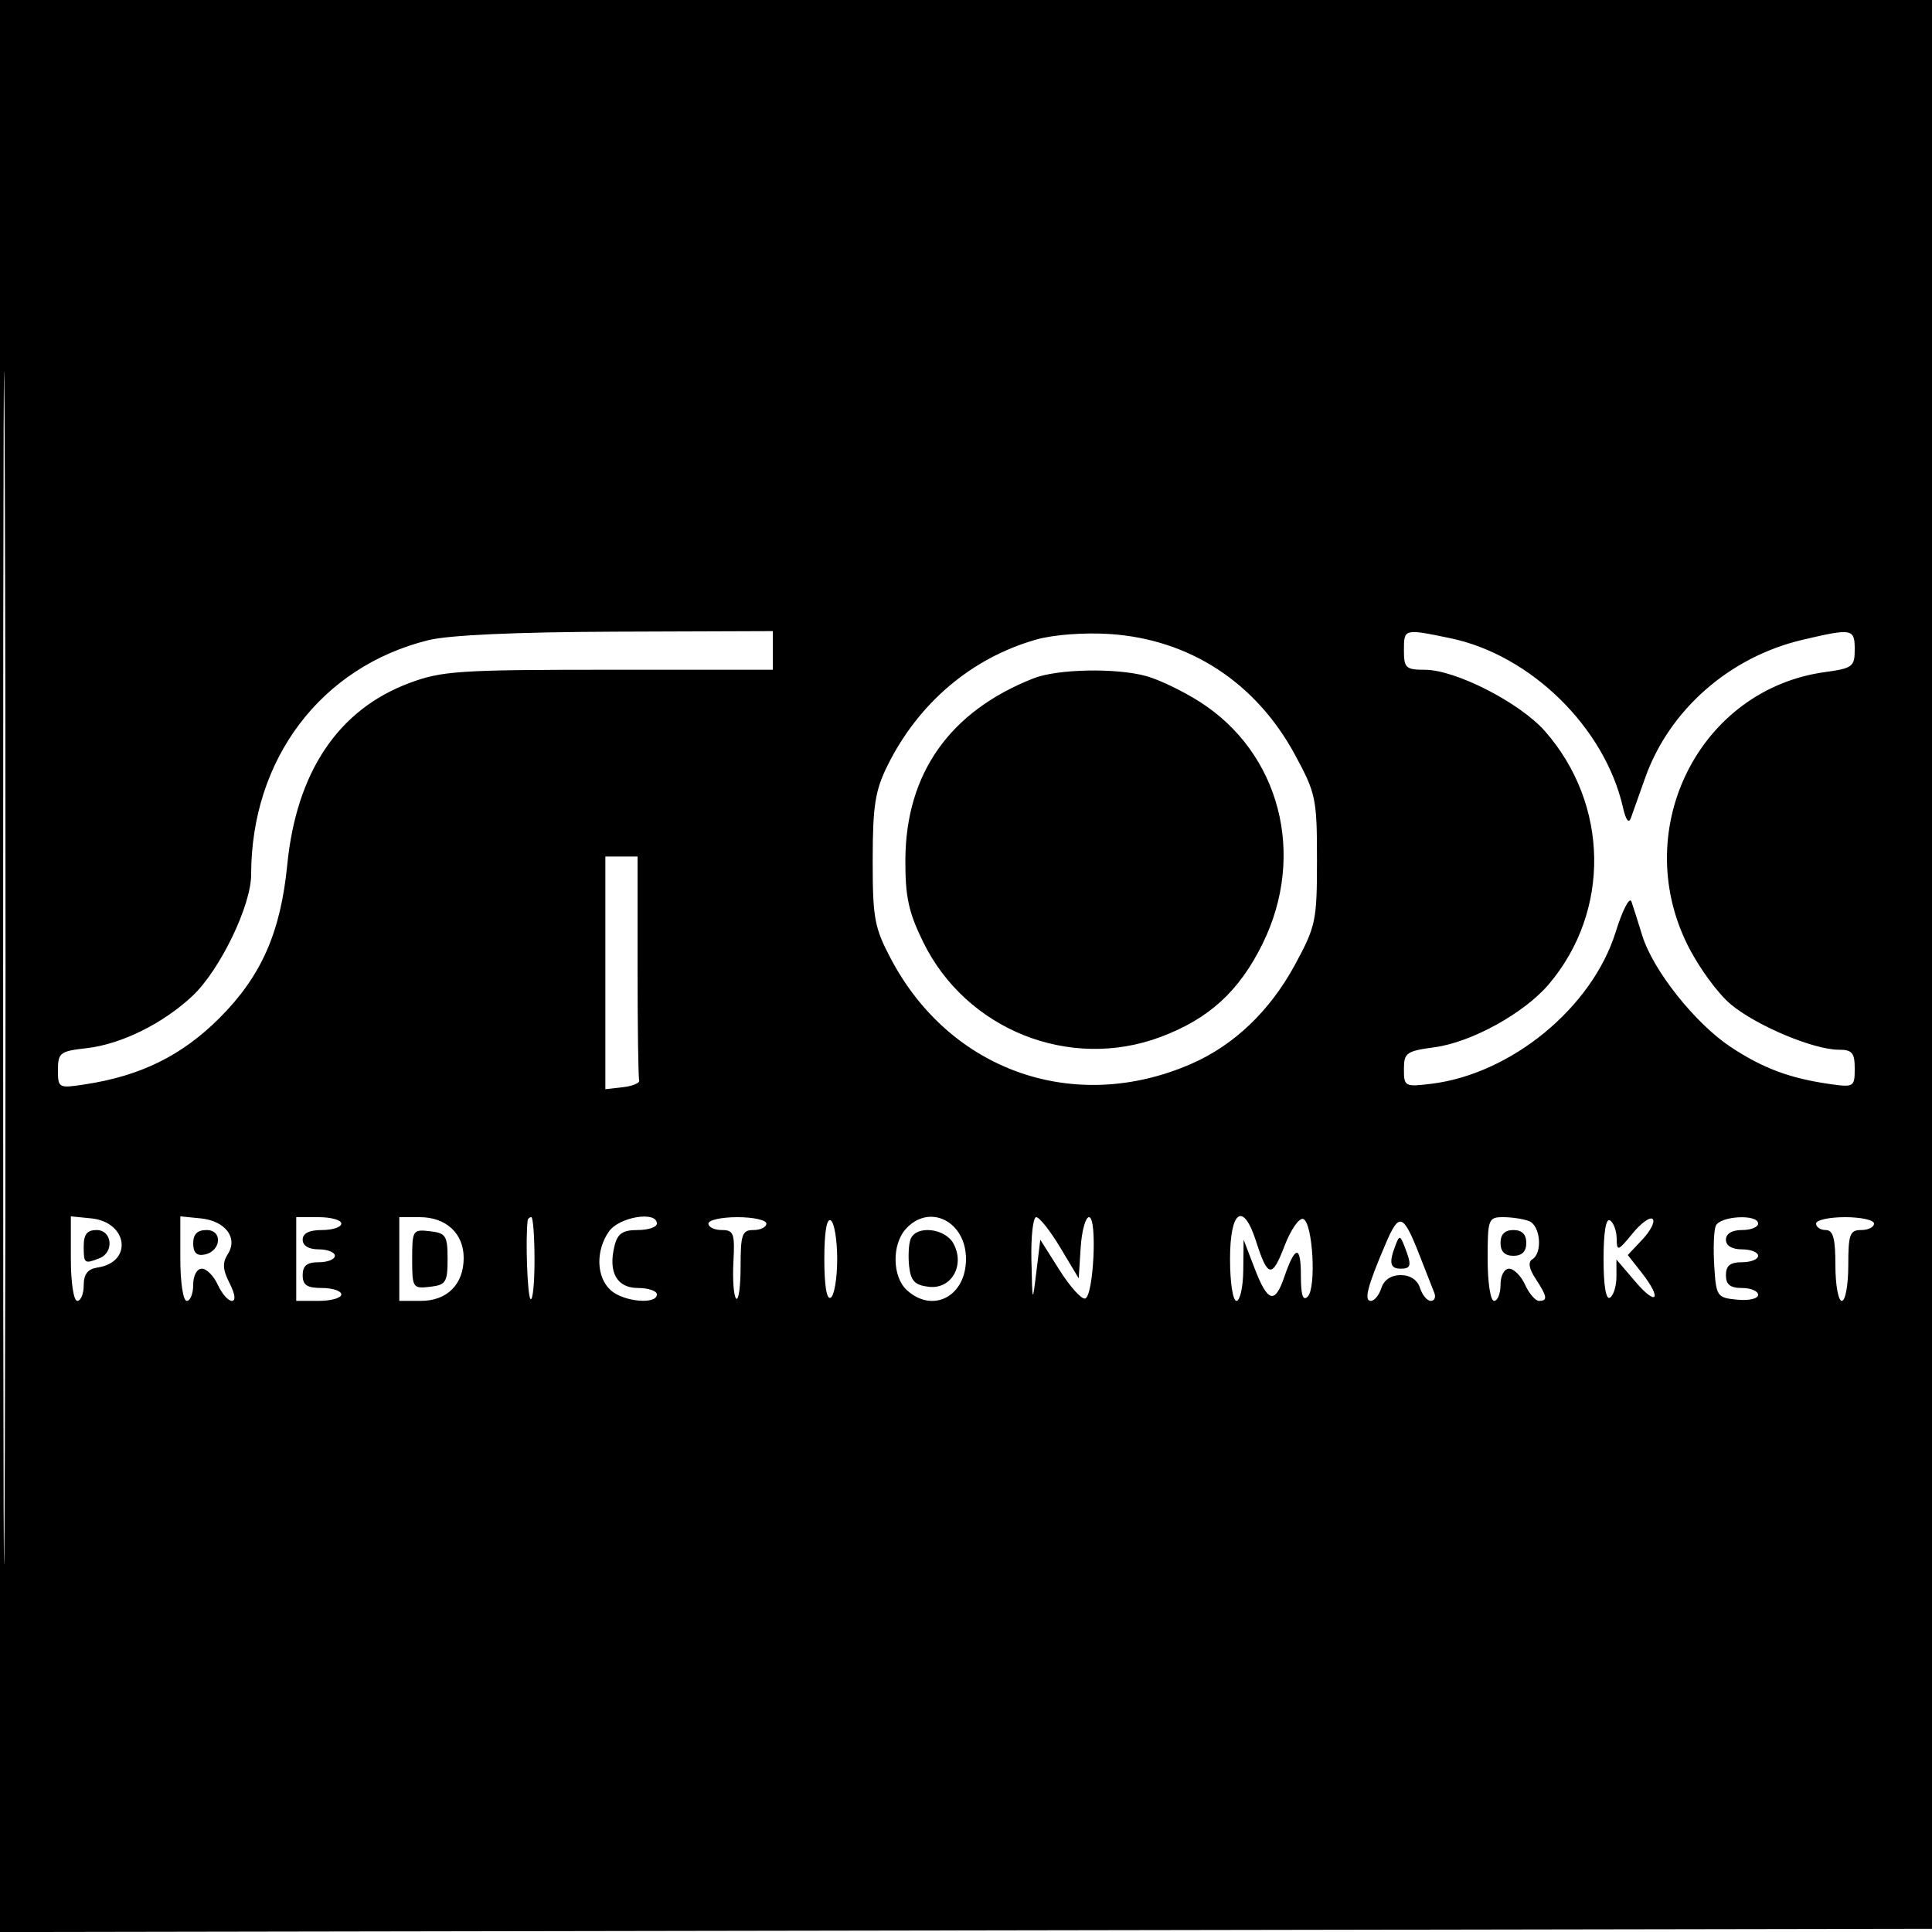 <svg xmlns="http://www.w3.org/2000/svg" width="300" height="300" viewBox="0 0 300 300" version="1.1">
	<path d="M 0 150.003 L 0 300.006 150.250 299.753 L 300.500 299.500 300.753 149.750 L 301.007 -0 150.503 -0 L 0 0 0 150.003 M 0.487 150.500 C 0.487 233, 0.605 266.602, 0.750 225.172 C 0.894 183.741, 0.894 116.241, 0.750 75.172 C 0.605 34.102, 0.487 68, 0.487 150.500 M 66.500 99.409 C 49.838 103.538, 39.003 117.875, 38.999 135.799 C 38.998 140.624, 34.145 150.654, 29.872 154.663 C 25.294 158.956, 18.805 162.155, 13.446 162.759 C 9.329 163.223, 9 163.473, 9 166.142 C 9 168.968, 9.083 169.011, 13.250 168.373 C 21.871 167.052, 28.270 163.890, 34.080 158.080 C 40.567 151.593, 43.568 144.811, 44.604 134.301 C 46.027 119.871, 52.520 110.194, 63.549 106.068 C 68.604 104.176, 71.246 104, 94.538 104 L 120 104 120 101 L 120 98 95.750 98.085 C 80.105 98.140, 69.726 98.610, 66.500 99.409 M 160.929 99.304 C 150.895 102.149, 142.630 109.144, 137.818 118.864 C 135.890 122.759, 135.521 125.099, 135.512 133.500 C 135.503 142.540, 135.771 144.013, 138.312 148.838 C 147.520 166.326, 166.882 173.105, 185 165.185 C 191.632 162.286, 197.199 156.965, 201.070 149.826 C 204.326 143.821, 204.500 142.993, 204.500 133.500 C 204.500 124.007, 204.326 123.179, 201.070 117.174 C 194.985 105.951, 184.694 99.255, 172.290 98.449 C 168.349 98.193, 163.582 98.552, 160.929 99.304 M 218 101 C 218 103.718, 218.306 104, 221.250 104.001 C 226.022 104.002, 236.015 109.114, 239.903 113.543 C 249.858 124.881, 250.119 141.452, 240.520 152.809 C 236.714 157.312, 228.503 161.845, 222.750 162.619 C 218.378 163.207, 218 163.478, 218 166.034 C 218 168.714, 218.146 168.792, 222.250 168.290 C 234.686 166.768, 247.235 156.438, 250.880 144.723 C 251.947 141.295, 253.048 139.174, 253.332 140 C 253.616 140.825, 254.368 143.190, 255.003 145.255 C 256.664 150.654, 263.203 158.898, 268.736 162.569 C 273.726 165.879, 277.974 167.461, 284.250 168.346 C 287.852 168.853, 288 168.758, 288 165.937 C 288 163.483, 287.595 163, 285.538 163 C 281.626 163, 272.834 159.316, 268.795 155.985 C 266.736 154.286, 263.714 150.133, 261.991 146.633 C 253.083 128.538, 263.977 107.021, 283.394 104.360 C 287.650 103.776, 288 103.510, 288 100.864 C 288 97.595, 287.636 97.528, 279.853 99.360 C 268.580 102.014, 259.232 110.208, 255.483 120.721 C 254.546 123.350, 253.541 126.175, 253.250 127 C 252.915 127.948, 252.459 127.352, 252.013 125.383 C 249.203 112.978, 237.687 101.689, 225.201 99.099 C 217.992 97.604, 218 97.602, 218 101 M 160.500 105.328 C 147.477 110.434, 140.641 120.116, 140.585 133.536 C 140.561 139.241, 141.082 141.647, 143.339 146.260 C 150.009 159.893, 166.062 166.319, 180.212 161.020 C 187.739 158.202, 192.421 153.921, 196.059 146.532 C 202.869 132.699, 198.733 116.860, 186.243 108.939 C 183.673 107.309, 179.979 105.533, 178.035 104.993 C 173.343 103.690, 164.235 103.864, 160.500 105.328 M 94 151.066 L 94 169.133 96.750 168.816 C 98.263 168.642, 99.388 168.162, 99.250 167.750 C 99.112 167.338, 99 159.350, 99 150 L 99 133 96.500 133 L 94 133 94 151.066 M 11 195.437 C 11 199.146, 11.435 202, 12 202 C 12.550 202, 13 200.906, 13 199.570 C 13 197.849, 13.628 197.046, 15.148 196.820 C 20.681 195.996, 19.864 189.755, 14.149 189.187 L 11 188.873 11 195.437 M 28 195.437 C 28 199.146, 28.435 202, 29 202 C 29.550 202, 30 200.875, 30 199.500 C 30 198.078, 30.577 197, 31.339 197 C 32.076 197, 33.192 198.125, 33.818 199.500 C 34.445 200.875, 35.428 202, 36.004 202 C 36.647 202, 36.509 200.938, 35.647 199.250 C 34.582 197.163, 34.514 196.078, 35.366 194.750 C 36.998 192.209, 34.997 189.570, 31.149 189.187 L 28 188.873 28 195.437 M 46 195.500 L 46 202 49.500 202 C 51.425 202, 53 201.550, 53 201 C 53 200.450, 51.650 200, 50 200 C 47.667 200, 47 199.556, 47 198 C 47 196.533, 47.667 196, 49.500 196 C 50.875 196, 52 195.550, 52 195 C 52 194.450, 50.875 194, 49.500 194 C 47.944 194, 47 193.433, 47 192.500 C 47 191.500, 48 191, 50 191 C 51.650 191, 53 190.550, 53 190 C 53 189.450, 51.425 189, 49.500 189 L 46 189 46 195.500 M 62 195.500 L 62 202 65.345 202 C 69.436 202, 72 199.429, 72 195.326 C 72 191.527, 69.272 189, 65.171 189 L 62 189 62 195.500 M 81.938 189.500 C 81.576 192.392, 81.893 201.226, 82.375 201.708 C 82.719 202.052, 83 199.333, 83 195.667 C 83 192, 82.775 189, 82.500 189 C 82.225 189, 81.972 189.225, 81.938 189.500 M 94.557 191.223 C 92.467 194.206, 92.590 198.319, 94.829 200.345 C 96.817 202.145, 102 202.618, 102 201 C 102 200.450, 100.680 200, 99.067 200 C 95.770 200, 94.400 197.526, 95.429 193.428 C 95.903 191.537, 96.697 191, 99.019 191 C 100.659 191, 102 190.550, 102 190 C 102 187.992, 96.146 188.953, 94.557 191.223 M 110 190 C 110 190.550, 110.933 191, 112.074 191 C 113.931 191, 114.121 191.522, 113.884 195.977 C 113.739 198.714, 113.930 201.264, 114.310 201.643 C 114.689 202.023, 115 199.783, 115 196.667 C 115 191.667, 115.235 191, 117 191 C 118.100 191, 119 190.550, 119 190 C 119 189.450, 116.975 189, 114.500 189 C 112.025 189, 110 189.450, 110 190 M 128 195.500 C 128 199.657, 128.372 201.888, 129 201.500 C 129.550 201.160, 130 198.460, 130 195.500 C 130 192.540, 129.550 189.840, 129 189.500 C 128.372 189.112, 128 191.343, 128 195.500 M 140.655 190.829 C 138.458 193.256, 138.550 198.283, 140.829 200.345 C 144.868 204, 150 201.289, 150 195.500 C 150 189.637, 144.309 186.792, 140.655 190.829 M 160.157 195.750 C 160.313 202.442, 160.319 202.457, 160.925 197.500 L 161.536 192.500 164.518 197.216 C 166.158 199.809, 167.950 201.799, 168.500 201.636 C 169.824 201.246, 170.408 189, 169.103 189 C 168.556 189, 167.972 191.137, 167.805 193.750 L 167.500 198.500 164.655 193.750 C 163.090 191.137, 161.403 189, 160.905 189 C 160.407 189, 160.071 192.037, 160.157 195.750 M 191 195.500 C 191 199.167, 191.436 202, 192 202 C 192.550 202, 193.024 199.863, 193.054 197.250 L 193.109 192.500 194.804 196.923 C 196.837 202.226, 197.956 202.565, 199.411 198.322 C 201.108 193.370, 202 193.270, 202 198.033 C 202 201.102, 202.314 202.086, 203.057 201.343 C 204.438 199.962, 203.842 189.770, 202.352 189.279 C 201.720 189.071, 200.413 190.969, 199.448 193.497 C 197.530 198.519, 196.850 198.403, 195.043 192.750 C 193.054 186.524, 191 187.921, 191 195.500 M 215.180 193.085 C 212.335 199.729, 211.745 202, 212.865 202 C 213.415 202, 214.151 201.100, 214.500 200 C 214.899 198.743, 216.013 198, 217.500 198 C 218.987 198, 220.101 198.743, 220.500 200 C 220.849 201.100, 221.603 202, 222.174 202 C 222.746 202, 222.990 201.438, 222.717 200.750 C 222.443 200.063, 221.427 197.475, 220.459 195 C 217.883 188.413, 217.275 188.192, 215.180 193.085 M 231 195.500 C 231 199.167, 231.436 202, 232 202 C 232.550 202, 233 200.875, 233 199.500 C 233 198.078, 233.577 197, 234.339 197 C 235.076 197, 236.192 198.125, 236.818 199.500 C 237.445 200.875, 238.417 202, 238.979 202 C 240.370 202, 240.267 201.337, 238.446 198.557 C 237.412 196.980, 237.245 195.967, 237.946 195.534 C 239.571 194.529, 239.193 190.288, 237.418 189.607 C 236.548 189.273, 234.748 189, 233.418 189 C 231.109 189, 231 189.292, 231 195.500 M 249 195.500 C 249 199.657, 249.372 201.888, 250 201.500 C 250.550 201.160, 251 199.688, 251 198.229 L 251 195.576 253.959 199.038 C 257.321 202.970, 258.123 201.698, 254.881 197.576 L 252.762 194.882 255.052 192.445 C 256.311 191.105, 257.020 189.686, 256.626 189.293 C 256.233 188.900, 254.823 189.911, 253.492 191.539 C 251.228 194.310, 251.070 194.359, 251.036 192.309 C 251.016 191.104, 250.550 189.840, 250 189.500 C 249.372 189.112, 249 191.343, 249 195.500 M 266.409 190.377 C 266.118 191.134, 266.020 193.947, 266.190 196.627 C 266.489 201.319, 266.621 201.512, 269.750 201.813 C 271.576 201.989, 273 201.661, 273 201.063 C 273 200.479, 271.875 200, 270.500 200 C 268.667 200, 268 199.467, 268 198 C 268 196.533, 268.667 196, 270.500 196 C 271.875 196, 273 195.550, 273 195 C 273 194.450, 271.875 194, 270.500 194 C 268.944 194, 268 193.433, 268 192.500 C 268 191.567, 268.944 191, 270.500 191 C 271.875 191, 273 190.550, 273 190 C 273 188.469, 267.010 188.811, 266.409 190.377 M 282 190 C 282 190.550, 282.675 191, 283.500 191 C 284.652 191, 285 192.278, 285 196.500 C 285 199.525, 285.450 202, 286 202 C 286.550 202, 287 199.525, 287 196.500 C 287 191.667, 287.242 191, 289 191 C 290.100 191, 291 190.550, 291 190 C 291 189.450, 288.975 189, 286.500 189 C 284.025 189, 282 189.450, 282 190 M 13 193.500 C 13 196.222, 13.085 196.288, 15.418 195.393 C 17.765 194.493, 17.432 191, 15 191 C 13.533 191, 13 191.667, 13 193.500 M 30 193.073 C 30 194.504, 30.539 195.043, 31.739 194.812 C 34.345 194.310, 34.636 191, 32.073 191 C 30.642 191, 30 191.642, 30 193.073 M 64 195.500 C 64 199.964, 64.100 200.121, 66.750 199.816 C 69.239 199.530, 69.500 199.120, 69.500 195.500 C 69.500 191.880, 69.239 191.470, 66.750 191.184 C 64.100 190.879, 64 191.036, 64 195.500 M 141.394 192.416 C 141.095 193.194, 140.997 195.107, 141.175 196.666 C 141.433 198.913, 142.068 199.565, 144.242 199.816 C 147.737 200.218, 149.869 196.491, 148.068 193.126 C 146.764 190.691, 142.241 190.209, 141.394 192.416 M 233 193 C 233 194.333, 233.667 195, 235 195 C 236.333 195, 237 194.333, 237 193 C 237 191.667, 236.333 191, 235 191 C 233.667 191, 233 191.667, 233 193 M 216.675 193.405 C 215.646 196.087, 215.855 197, 217.500 197 C 219.143 197, 219.238 196.465, 218.105 193.573 C 217.404 191.785, 217.301 191.773, 216.675 193.405 " stroke="none" fill="black" fill-rule="evenodd"/>
</svg>